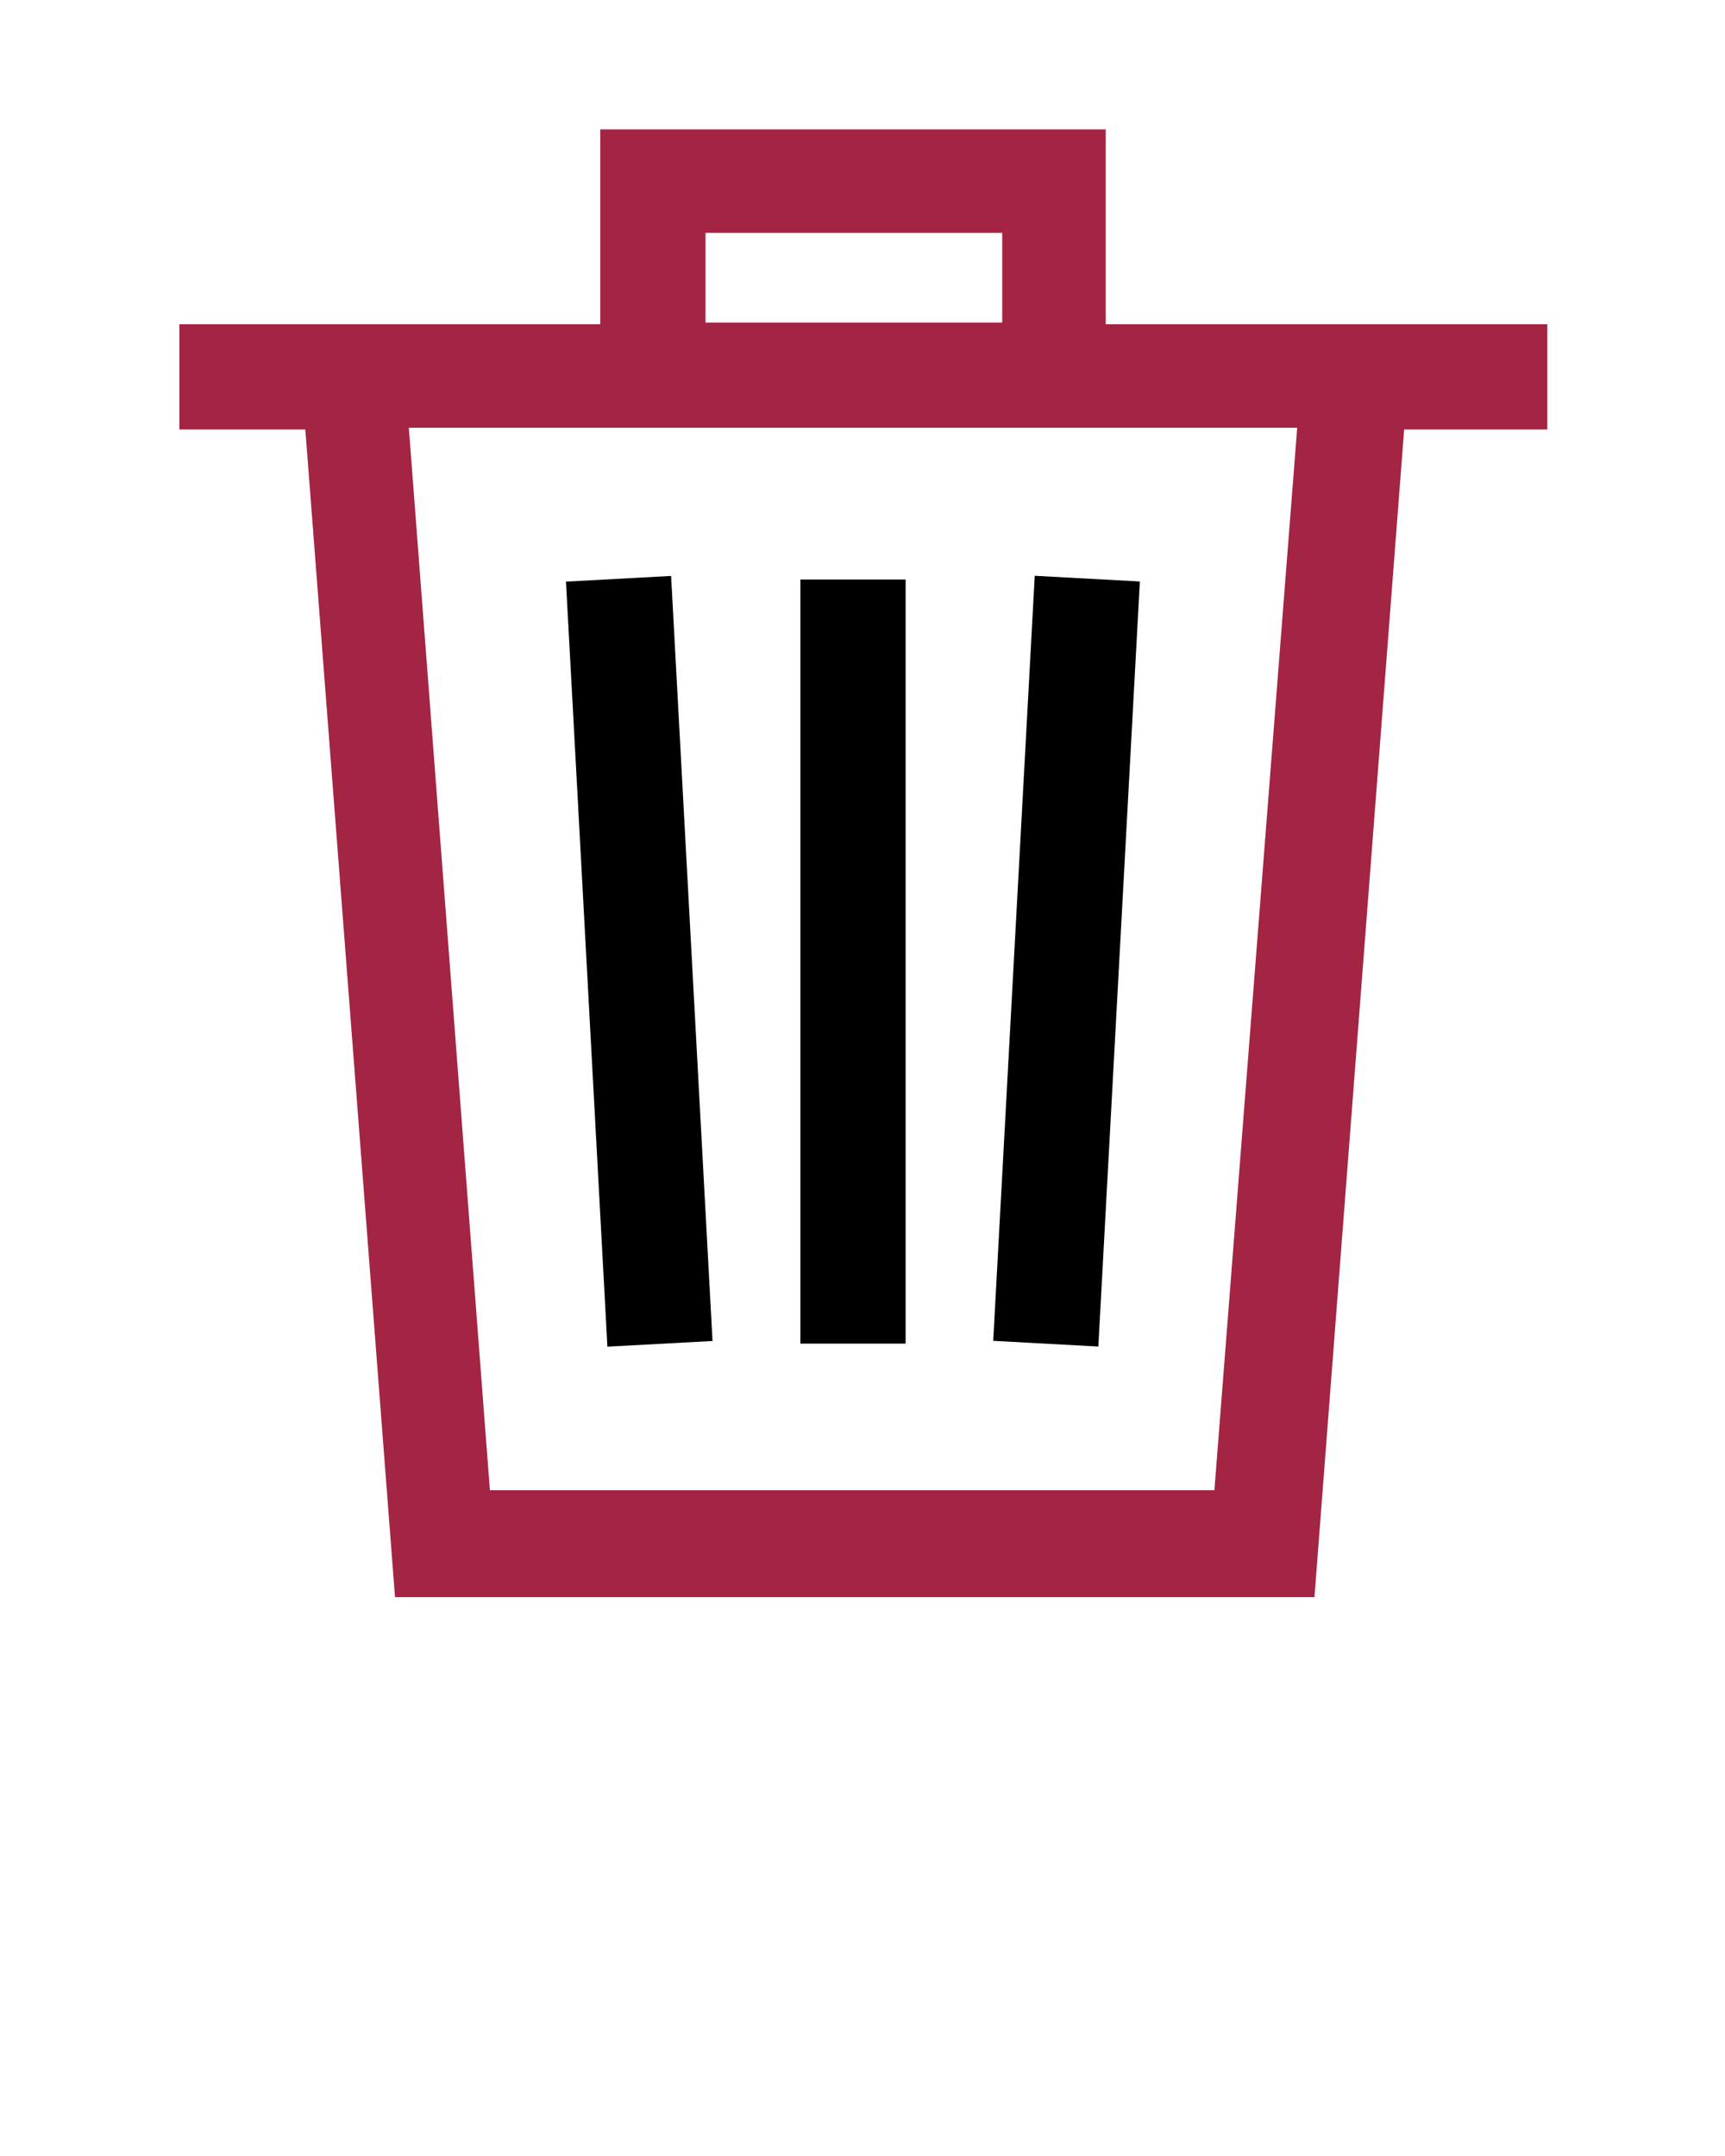 <svg xmlns="http://www.w3.org/2000/svg" xmlns:xlink="http://www.w3.org/1999/xlink" version="1.1" x="0px" y="0px" viewBox="1 -1 100 125" 
style="enable-background:new 1 -1 100 100;" xml:space="preserve"><g>
<path fill="#a42443" d="M65.1,17.8V6.5H35.8v11.3H11.4v6.1h7.3l5.2,67.7h53.3l5.2-67.7h8.3v-6.1H65.1z M59.1,12.5v5.2H41.9v-5.2H59.1z M29.4,85.4   l-4.7-61.6h51.5l-4.8,61.6H29.4z"/>
<rect x="47.4" y="32.6" width="6.1" height="44.3"/><rect x="59.8" y="32.5" transform="matrix(-0.999 -5.421369e-02 5.421369e-02 -0.999 122.65 112.779)" width="6.1" height="44.4"/>
<rect x="15.8" y="51.7" transform="matrix(-5.409003e-02 -0.999 0.999 -5.409003e-02 -14.582 95.658)" width="44.4" height="6.1"/></g></svg>
